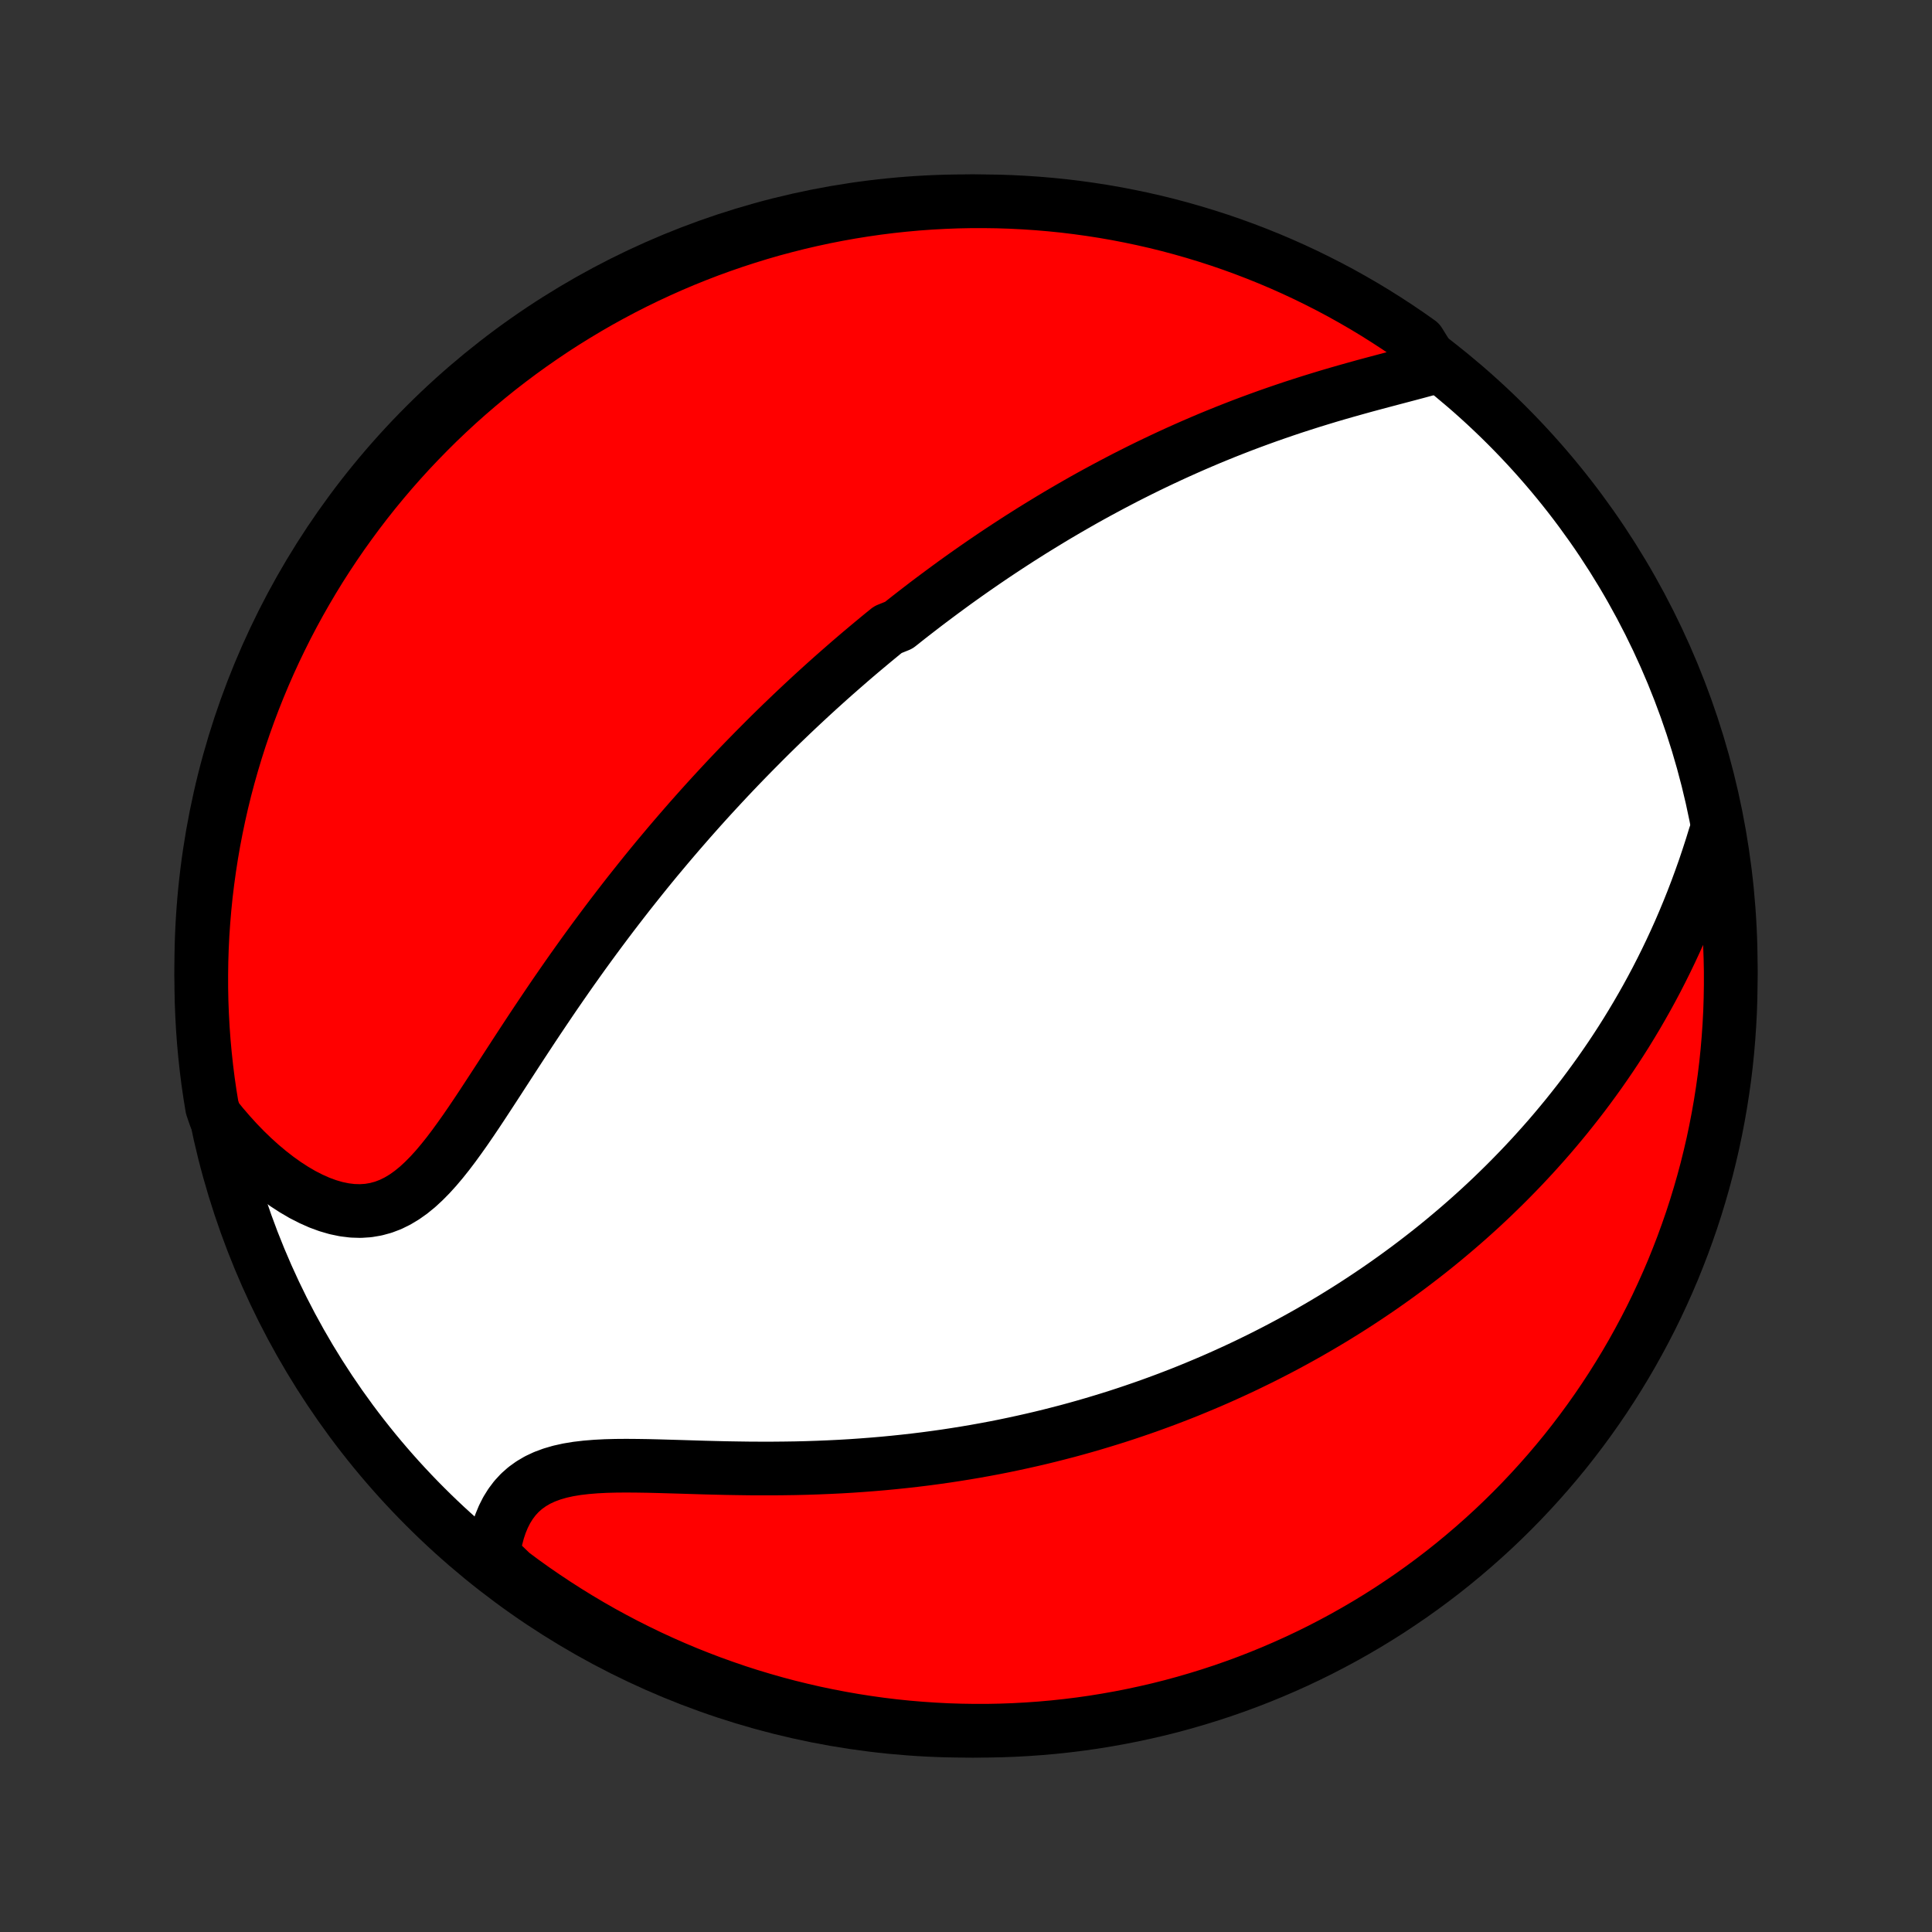 <?xml version="1.0" encoding="utf-8" standalone="no"?>
<!DOCTYPE svg PUBLIC "-//W3C//DTD SVG 1.1//EN"
  "http://www.w3.org/Graphics/SVG/1.1/DTD/svg11.dtd">
<!-- Created with matplotlib (http://matplotlib.org/) -->
<svg height="72pt" version="1.1" viewBox="0 0 72 72" width="72pt" xmlns="http://www.w3.org/2000/svg" xmlns:xlink="http://www.w3.org/1999/xlink">
 <rect x="0" y="0" width="72" height="72" fill="#333333" stroke="none"/>
 <defs>
  <style type="text/css">
*{stroke-linecap:butt;stroke-linejoin:round;}
  </style>
 </defs>
 <g id="figure_1">
  <g id="patch_1">
   <path d="
M0 72
L72 72
L72 0
L0 0
z
" style="fill:none;"/>
  </g>
  <g id="axes_1">
   <g id="PatchCollection_1">
    <defs>
     <path d="
M36 -7.5
C43.558 -7.5 50.808 -10.503 56.153 -15.848
C61.497 -21.192 64.5 -28.442 64.5 -36
C64.5 -43.558 61.497 -50.808 56.153 -56.153
C50.808 -61.497 43.558 -64.5 36 -64.5
C28.442 -64.5 21.192 -61.497 15.848 -56.153
C10.503 -50.808 7.5 -43.558 7.5 -36
C7.5 -28.442 10.503 -21.192 15.848 -15.848
C21.192 -10.503 28.442 -7.5 36 -7.5
z
" id="C0_0_a811fe30f3"/>
     <path d="
M53.466 -58.32
L53.154 -58.232
L52.836 -58.146
L52.513 -58.06
L52.187 -57.974
L51.857 -57.887
L51.525 -57.799
L51.191 -57.71
L50.856 -57.62
L50.521 -57.527
L50.186 -57.433
L49.851 -57.337
L49.517 -57.239
L49.185 -57.138
L48.854 -57.036
L48.525 -56.931
L48.197 -56.825
L47.872 -56.716
L47.549 -56.605
L47.229 -56.493
L46.911 -56.378
L46.596 -56.262
L46.283 -56.144
L45.974 -56.024
L45.667 -55.903
L45.364 -55.78
L45.063 -55.656
L44.766 -55.53
L44.471 -55.403
L44.179 -55.274
L43.891 -55.145
L43.605 -55.014
L43.322 -54.882
L43.042 -54.749
L42.766 -54.616
L42.492 -54.481
L42.221 -54.345
L41.952 -54.209
L41.687 -54.071
L41.424 -53.933
L41.164 -53.794
L40.906 -53.655
L40.651 -53.515
L40.398 -53.374
L40.148 -53.232
L39.901 -53.09
L39.655 -52.947
L39.412 -52.804
L39.171 -52.66
L38.933 -52.515
L38.696 -52.37
L38.461 -52.225
L38.229 -52.078
L37.998 -51.932
L37.769 -51.784
L37.542 -51.636
L37.317 -51.488
L37.093 -51.339
L36.871 -51.189
L36.651 -51.039
L36.432 -50.888
L36.214 -50.736
L35.998 -50.584
L35.783 -50.431
L35.57 -50.278
L35.358 -50.123
L35.147 -49.968
L34.937 -49.812
L34.728 -49.656
L34.52 -49.499
L34.313 -49.34
L34.107 -49.181
L33.902 -49.022
L33.698 -48.861
L33.494 -48.699
L33.089 -48.536
L32.888 -48.373
L32.687 -48.208
L32.487 -48.042
L32.287 -47.875
L32.087 -47.707
L31.888 -47.538
L31.689 -47.367
L31.491 -47.195
L31.293 -47.022
L31.095 -46.848
L30.897 -46.672
L30.7 -46.495
L30.502 -46.316
L30.305 -46.136
L30.108 -45.954
L29.91 -45.77
L29.713 -45.585
L29.515 -45.398
L29.318 -45.209
L29.12 -45.019
L28.922 -44.826
L28.724 -44.632
L28.526 -44.435
L28.328 -44.236
L28.129 -44.036
L27.93 -43.833
L27.73 -43.628
L27.53 -43.421
L27.33 -43.211
L27.129 -42.999
L26.928 -42.784
L26.727 -42.567
L26.525 -42.348
L26.322 -42.125
L26.119 -41.9
L25.916 -41.672
L25.712 -41.442
L25.508 -41.208
L25.303 -40.972
L25.097 -40.732
L24.891 -40.49
L24.685 -40.244
L24.477 -39.996
L24.27 -39.744
L24.062 -39.489
L23.854 -39.23
L23.645 -38.968
L23.435 -38.703
L23.226 -38.435
L23.016 -38.163
L22.805 -37.888
L22.595 -37.61
L22.384 -37.328
L22.172 -37.042
L21.961 -36.754
L21.749 -36.462
L21.538 -36.167
L21.326 -35.869
L21.114 -35.567
L20.903 -35.263
L20.691 -34.956
L20.48 -34.646
L20.269 -34.333
L20.058 -34.019
L19.847 -33.702
L19.637 -33.383
L19.427 -33.063
L19.217 -32.741
L19.008 -32.419
L18.799 -32.097
L18.59 -31.774
L18.381 -31.453
L18.172 -31.133
L17.963 -30.814
L17.754 -30.499
L17.544 -30.188
L17.333 -29.881
L17.12 -29.581
L16.907 -29.288
L16.691 -29.003
L16.472 -28.729
L16.25 -28.466
L16.024 -28.217
L15.794 -27.984
L15.559 -27.767
L15.317 -27.57
L15.069 -27.394
L14.814 -27.241
L14.552 -27.112
L14.283 -27.01
L14.006 -26.935
L13.722 -26.887
L13.431 -26.868
L13.134 -26.877
L12.831 -26.914
L12.524 -26.978
L12.214 -27.068
L11.901 -27.183
L11.587 -27.323
L11.272 -27.484
L10.958 -27.668
L10.646 -27.87
L10.335 -28.092
L10.028 -28.331
L9.725 -28.585
L9.426 -28.855
L9.132 -29.139
L8.844 -29.436
L8.563 -29.745
L8.288 -30.064
L8.02 -30.395
L7.904 -30.735
L7.825 -31.219
L7.754 -31.71
L7.692 -32.203
L7.639 -32.696
L7.594 -33.191
L7.558 -33.686
L7.531 -34.182
L7.512 -34.679
L7.502 -35.176
L7.501 -35.673
L7.508 -36.171
L7.524 -36.668
L7.548 -37.165
L7.582 -37.662
L7.624 -38.158
L7.674 -38.654
L7.734 -39.149
L7.802 -39.643
L7.878 -40.135
L7.963 -40.627
L8.057 -41.117
L8.159 -41.605
L8.269 -42.092
L8.388 -42.577
L8.516 -43.06
L8.652 -43.541
L8.796 -44.02
L8.948 -44.496
L9.109 -44.969
L9.278 -45.44
L9.455 -45.908
L9.64 -46.373
L9.833 -46.834
L10.034 -47.293
L10.243 -47.748
L10.46 -48.199
L10.684 -48.647
L10.916 -49.09
L11.156 -49.53
L11.404 -49.966
L11.659 -50.398
L11.921 -50.825
L12.191 -51.247
L12.468 -51.665
L12.752 -52.078
L13.044 -52.486
L13.342 -52.89
L13.647 -53.288
L13.959 -53.681
L14.278 -54.068
L14.603 -54.45
L14.935 -54.826
L15.273 -55.197
L15.618 -55.561
L15.969 -55.92
L16.325 -56.273
L16.688 -56.619
L17.057 -56.96
L17.431 -57.293
L17.812 -57.621
L18.197 -57.941
L18.588 -58.256
L18.985 -58.563
L19.386 -58.863
L19.793 -59.157
L20.205 -59.443
L20.621 -59.723
L21.042 -59.995
L21.468 -60.259
L21.898 -60.517
L22.332 -60.767
L22.771 -61.009
L23.213 -61.244
L23.66 -61.471
L24.11 -61.69
L24.564 -61.901
L25.021 -62.105
L25.482 -62.301
L25.946 -62.488
L26.413 -62.668
L26.883 -62.839
L27.355 -63.002
L27.831 -63.157
L28.308 -63.304
L28.789 -63.443
L29.271 -63.572
L29.755 -63.694
L30.241 -63.807
L30.73 -63.912
L31.219 -64.008
L31.71 -64.096
L32.203 -64.175
L32.696 -64.246
L33.191 -64.308
L33.686 -64.361
L34.182 -64.406
L34.679 -64.442
L35.176 -64.469
L35.673 -64.488
L36.171 -64.498
L36.668 -64.499
L37.165 -64.492
L37.662 -64.476
L38.158 -64.451
L38.654 -64.418
L39.149 -64.376
L39.643 -64.326
L40.135 -64.266
L40.627 -64.198
L41.117 -64.122
L41.605 -64.037
L42.092 -63.943
L42.577 -63.841
L43.06 -63.731
L43.541 -63.612
L44.02 -63.484
L44.496 -63.348
L44.969 -63.204
L45.44 -63.052
L45.908 -62.891
L46.373 -62.722
L46.834 -62.545
L47.293 -62.36
L47.748 -62.167
L48.199 -61.966
L48.647 -61.757
L49.09 -61.54
L49.53 -61.316
L49.966 -61.084
L50.398 -60.843
L50.825 -60.596
L51.247 -60.341
L51.665 -60.078
L52.078 -59.809
L52.486 -59.532
L52.89 -59.248
z
" id="C0_1_996fdb2611"/>
     <path d="
M63.913 -40.859
L63.786 -40.446
L63.653 -40.036
L63.516 -39.629
L63.373 -39.227
L63.227 -38.83
L63.076 -38.437
L62.921 -38.05
L62.762 -37.667
L62.6 -37.291
L62.433 -36.919
L62.263 -36.553
L62.09 -36.193
L61.914 -35.839
L61.735 -35.49
L61.553 -35.147
L61.368 -34.809
L61.181 -34.478
L60.992 -34.152
L60.8 -33.831
L60.607 -33.516
L60.412 -33.207
L60.215 -32.903
L60.016 -32.604
L59.815 -32.31
L59.614 -32.022
L59.41 -31.738
L59.206 -31.46
L59.001 -31.186
L58.794 -30.917
L58.586 -30.653
L58.378 -30.393
L58.168 -30.138
L57.958 -29.887
L57.747 -29.64
L57.535 -29.398
L57.322 -29.16
L57.109 -28.925
L56.895 -28.695
L56.681 -28.468
L56.465 -28.245
L56.249 -28.025
L56.033 -27.809
L55.816 -27.597
L55.599 -27.387
L55.38 -27.181
L55.162 -26.978
L54.943 -26.779
L54.723 -26.582
L54.502 -26.388
L54.281 -26.197
L54.059 -26.009
L53.837 -25.823
L53.614 -25.64
L53.391 -25.46
L53.166 -25.282
L52.941 -25.107
L52.715 -24.934
L52.489 -24.763
L52.261 -24.595
L52.033 -24.429
L51.804 -24.265
L51.574 -24.103
L51.343 -23.943
L51.111 -23.786
L50.878 -23.63
L50.644 -23.476
L50.409 -23.324
L50.173 -23.174
L49.935 -23.026
L49.697 -22.879
L49.456 -22.735
L49.215 -22.592
L48.972 -22.451
L48.728 -22.311
L48.482 -22.173
L48.235 -22.037
L47.986 -21.902
L47.736 -21.769
L47.483 -21.637
L47.229 -21.507
L46.973 -21.378
L46.715 -21.252
L46.456 -21.126
L46.194 -21.002
L45.93 -20.88
L45.664 -20.759
L45.396 -20.639
L45.125 -20.521
L44.852 -20.405
L44.577 -20.29
L44.299 -20.176
L44.019 -20.064
L43.735 -19.954
L43.45 -19.845
L43.161 -19.738
L42.87 -19.632
L42.575 -19.528
L42.278 -19.426
L41.978 -19.325
L41.675 -19.226
L41.368 -19.129
L41.058 -19.034
L40.745 -18.94
L40.428 -18.848
L40.108 -18.758
L39.785 -18.67
L39.457 -18.585
L39.127 -18.501
L38.792 -18.419
L38.454 -18.34
L38.112 -18.263
L37.766 -18.188
L37.416 -18.115
L37.063 -18.045
L36.705 -17.978
L36.344 -17.913
L35.978 -17.851
L35.609 -17.792
L35.236 -17.735
L34.859 -17.682
L34.477 -17.631
L34.093 -17.584
L33.704 -17.54
L33.311 -17.499
L32.915 -17.461
L32.515 -17.427
L32.112 -17.396
L31.705 -17.368
L31.295 -17.344
L30.882 -17.324
L30.467 -17.307
L30.049 -17.293
L29.628 -17.283
L29.206 -17.277
L28.781 -17.273
L28.356 -17.273
L27.929 -17.275
L27.502 -17.281
L27.075 -17.288
L26.648 -17.298
L26.223 -17.309
L25.799 -17.322
L25.378 -17.335
L24.96 -17.347
L24.546 -17.359
L24.137 -17.369
L23.734 -17.375
L23.338 -17.378
L22.95 -17.375
L22.572 -17.365
L22.204 -17.346
L21.849 -17.317
L21.506 -17.277
L21.178 -17.223
L20.866 -17.154
L20.571 -17.068
L20.293 -16.965
L20.034 -16.844
L19.794 -16.703
L19.573 -16.544
L19.372 -16.366
L19.19 -16.169
L19.028 -15.954
L18.884 -15.723
L18.759 -15.476
L18.651 -15.215
L18.56 -14.942
L18.485 -14.657
L18.427 -14.363
L18.383 -14.059
L18.684 -13.748
L19.082 -13.364
L19.484 -13.065
L19.892 -12.773
L20.305 -12.489
L20.723 -12.211
L21.145 -11.941
L21.572 -11.678
L22.003 -11.422
L22.438 -11.174
L22.878 -10.934
L23.321 -10.701
L23.769 -10.476
L24.22 -10.258
L24.674 -10.049
L25.133 -9.847
L25.594 -9.653
L26.059 -9.468
L26.526 -9.29
L26.997 -9.121
L27.47 -8.959
L27.946 -8.806
L28.424 -8.662
L28.905 -8.525
L29.388 -8.397
L29.873 -8.278
L30.36 -8.166
L30.848 -8.064
L31.338 -7.97
L31.829 -7.884
L32.322 -7.807
L32.816 -7.738
L33.31 -7.678
L33.806 -7.627
L34.302 -7.585
L34.799 -7.551
L35.296 -7.525
L35.794 -7.509
L36.291 -7.501
L36.788 -7.501
L37.285 -7.511
L37.782 -7.529
L38.278 -7.556
L38.774 -7.591
L39.268 -7.635
L39.762 -7.688
L40.254 -7.749
L40.746 -7.819
L41.235 -7.898
L41.723 -7.985
L42.21 -8.081
L42.694 -8.185
L43.177 -8.297
L43.657 -8.418
L44.135 -8.548
L44.61 -8.686
L45.083 -8.832
L45.553 -8.986
L46.02 -9.149
L46.485 -9.32
L46.946 -9.499
L47.403 -9.686
L47.857 -9.881
L48.308 -10.084
L48.755 -10.295
L49.197 -10.513
L49.636 -10.74
L50.071 -10.974
L50.501 -11.216
L50.927 -11.465
L51.349 -11.722
L51.766 -11.986
L52.177 -12.258
L52.584 -12.536
L52.986 -12.822
L53.383 -13.115
L53.775 -13.415
L54.161 -13.722
L54.541 -14.036
L54.916 -14.356
L55.285 -14.683
L55.649 -15.016
L56.006 -15.356
L56.357 -15.702
L56.702 -16.054
L57.041 -16.413
L57.373 -16.777
L57.699 -17.147
L58.018 -17.523
L58.331 -17.904
L58.636 -18.291
L58.935 -18.684
L59.227 -19.082
L59.511 -19.484
L59.789 -19.892
L60.059 -20.305
L60.322 -20.723
L60.578 -21.145
L60.826 -21.572
L61.066 -22.003
L61.299 -22.438
L61.525 -22.878
L61.742 -23.321
L61.951 -23.769
L62.153 -24.22
L62.347 -24.674
L62.532 -25.133
L62.71 -25.594
L62.879 -26.059
L63.041 -26.526
L63.194 -26.997
L63.338 -27.47
L63.475 -27.946
L63.603 -28.424
L63.722 -28.905
L63.834 -29.388
L63.936 -29.873
L64.03 -30.36
L64.116 -30.848
L64.193 -31.338
L64.262 -31.829
L64.322 -32.322
L64.373 -32.816
L64.415 -33.31
L64.449 -33.806
L64.475 -34.302
L64.491 -34.799
L64.499 -35.296
L64.499 -35.794
L64.489 -36.291
L64.471 -36.788
L64.444 -37.285
L64.409 -37.782
L64.365 -38.278
L64.312 -38.774
L64.251 -39.268
L64.181 -39.762
z
" id="C0_2_50fead06df"/>
    </defs>
    <g clip-path="url(#p1bffca34e9)">
     <use style="fill:#ffffff;stroke:#000000;stroke-width:2.0;" x="0.0" xlink:href="#C0_0_a811fe30f3" y="72.0"/>
    </g>
    <g clip-path="url(#p1bffca34e9)">
     <use style="fill:#ff0000;stroke:#000000;stroke-width:2.0;" x="0.0" xlink:href="#C0_1_996fdb2611" y="72.0"/>
    </g>
    <g clip-path="url(#p1bffca34e9)">
     <use style="fill:#ff0000;stroke:#000000;stroke-width:2.0;" x="0.0" xlink:href="#C0_2_50fead06df" y="72.0"/>
    </g>
   </g>
  </g>
 </g>
 <defs>
  <clipPath id="p1bffca34e9">
   <rect height="72.0" width="72.0" x="0.0" y="0.0"/>
  </clipPath>
 </defs>
</svg>
